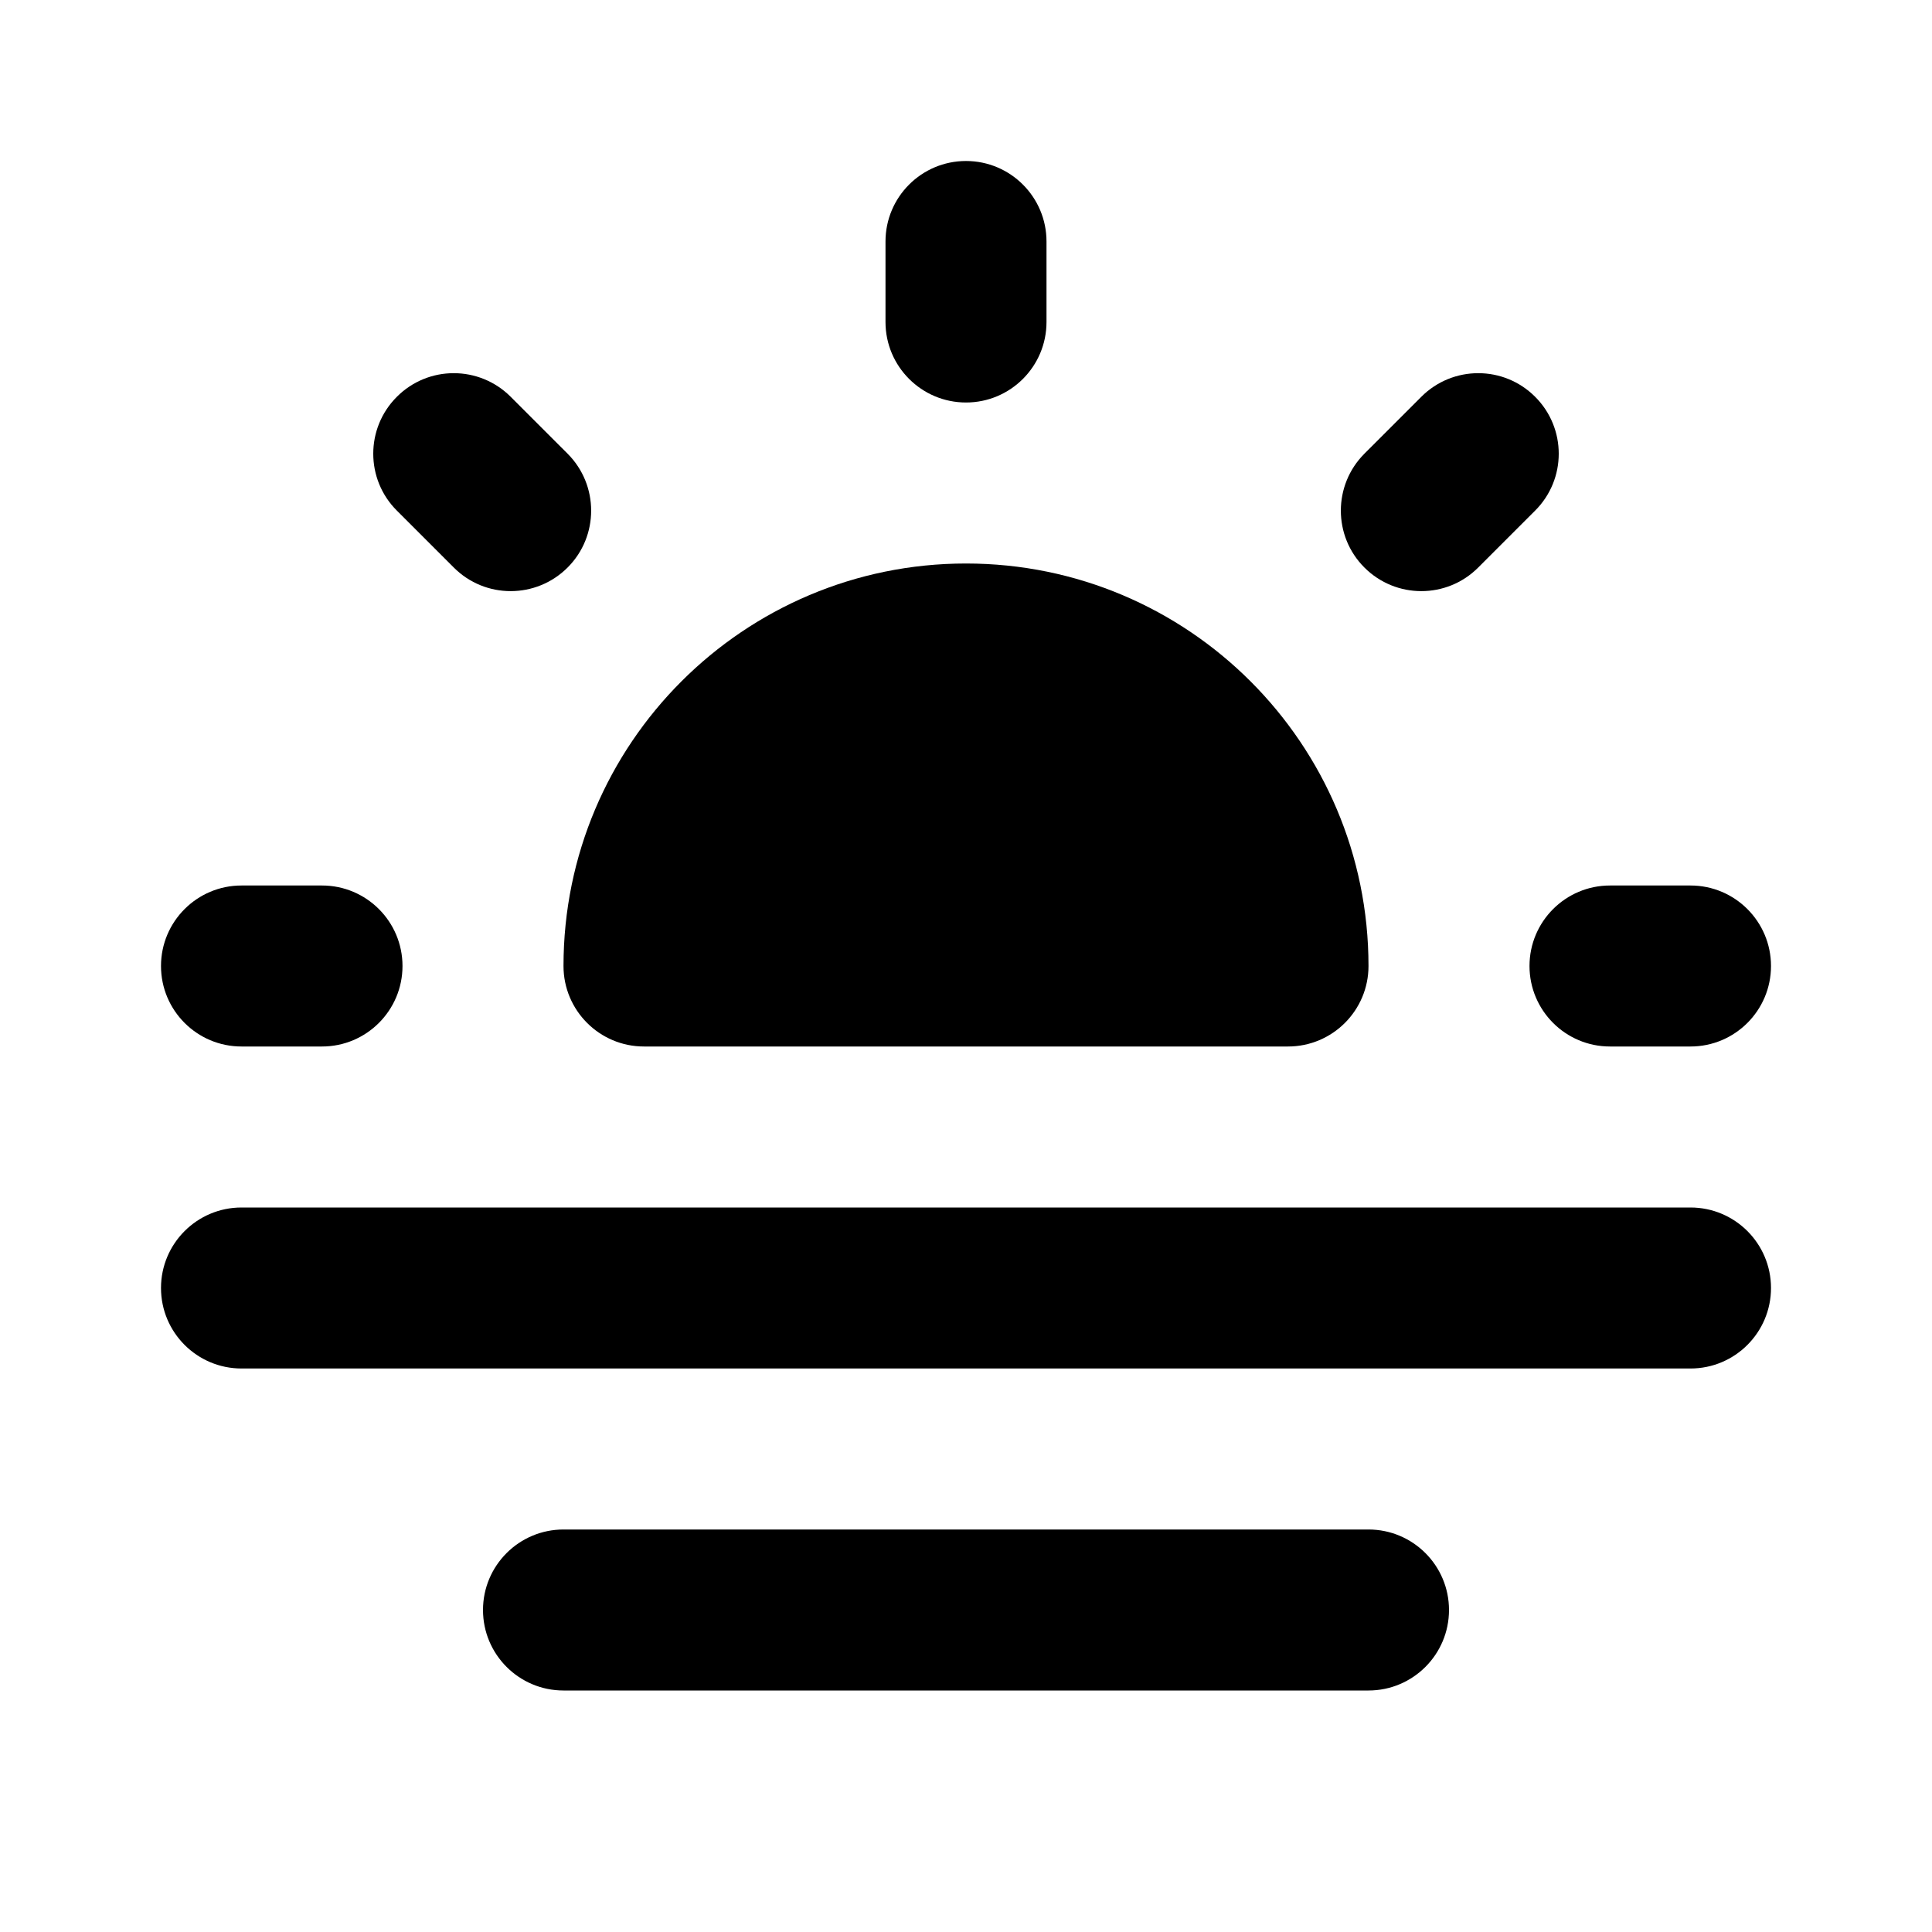 <svg width="24" height="24" viewBox="0 0 24 24" fill="none" xmlns="http://www.w3.org/2000/svg">
<path fill-rule="evenodd" clip-rule="evenodd" d="M12 2C12.552 2 13 2.448 13 3V4C13 4.552 12.552 5 12 5C11.448 5 11 4.552 11 4V3C11 2.448 11.448 2 12 2ZM2 12C2 11.448 2.448 11 3 11H4C4.552 11 5 11.448 5 12C5 12.552 4.552 13 4 13H3C2.448 13 2 12.552 2 12ZM19 12C19 11.448 19.448 11 20 11H21C21.552 11 22 11.448 22 12C22 12.552 21.552 13 21 13H20C19.448 13 19 12.552 19 12Z" fill="black"/>
<path fill-rule="evenodd" clip-rule="evenodd" d="M16.949 7.05C16.559 6.66 16.559 6.027 16.949 5.636L17.656 4.929C18.047 4.538 18.68 4.538 19.07 4.929C19.461 5.319 19.461 5.953 19.07 6.343L18.363 7.05C17.973 7.441 17.34 7.441 16.949 7.05Z" fill="black"/>
<path fill-rule="evenodd" clip-rule="evenodd" d="M2 16C2 15.448 2.448 15 3 15H21C21.552 15 22 15.448 22 16C22 16.552 21.552 17 21 17H3C2.448 17 2 16.552 2 16ZM6 20C6 19.448 6.448 19 7 19H17C17.552 19 18 19.448 18 20C18 20.552 17.552 21 17 21H7C6.448 21 6 20.552 6 20Z" fill="black"/>
<path fill-rule="evenodd" clip-rule="evenodd" d="M4.93 4.929C5.32 4.538 5.953 4.538 6.344 4.929L7.051 5.636C7.441 6.027 7.441 6.66 7.051 7.05C6.66 7.441 6.027 7.441 5.637 7.05L4.93 6.343C4.539 5.953 4.539 5.319 4.93 4.929Z" fill="black"/>
<path fill-rule="evenodd" clip-rule="evenodd" d="M8 13C7.448 13 7 12.552 7 12C7 9.239 9.239 7 12 7C14.761 7 17 9.239 17 12C17 12.552 16.552 13 16 13C14.302 13 9.698 13 8 13Z" fill="black"/>
</svg>
